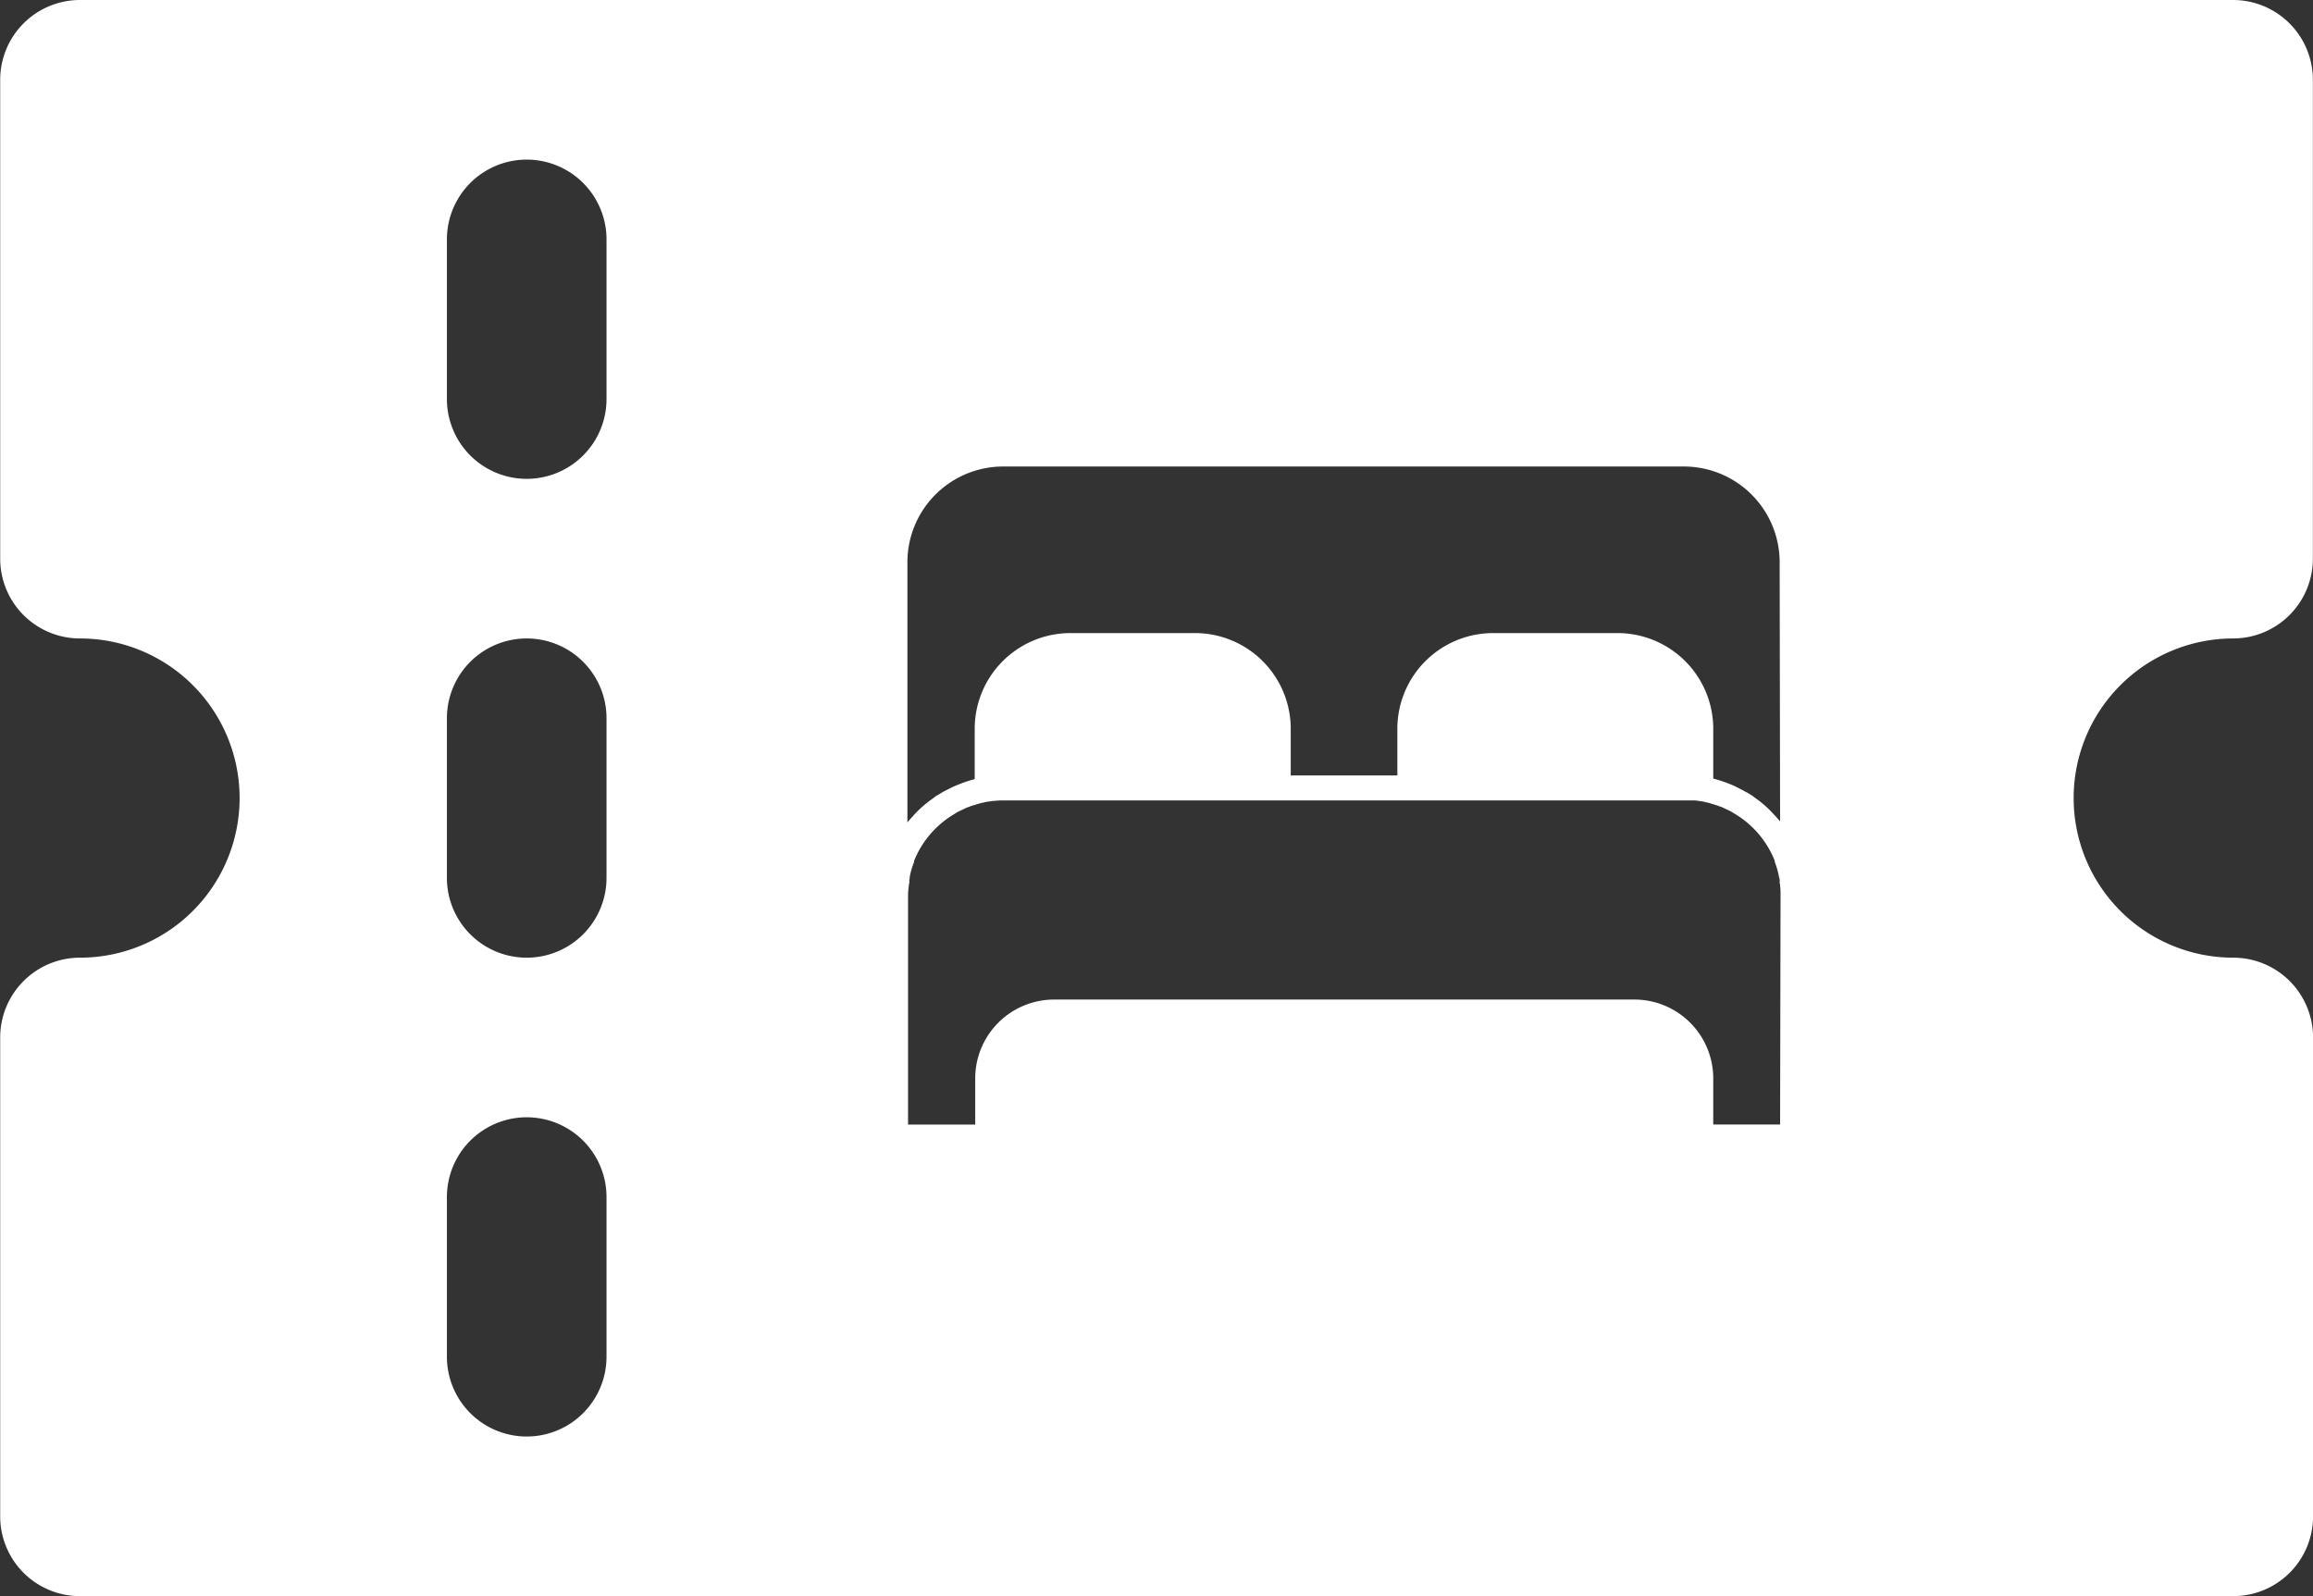 <svg id="ticketHotel" xmlns="http://www.w3.org/2000/svg" width="36.229" height="25" viewBox="0 0 36.229 25">
  <rect x="0" y="0" width="36.229" height="25" fill="#333333" stroke="none"/>
  <path id="Pfad_770" data-name="Pfad 770" d="M179.124,10.04a1.25,1.25,0,0,0,1.25-1.25V1.29a1.25,1.25,0,0,0-1.25-1.25H145.4a1.25,1.25,0,0,0-1.25,1.25v7.5a1.249,1.249,0,0,0,1.25,1.25,2.5,2.5,0,1,1,0,5,1.25,1.25,0,0,0-1.25,1.25v7.5a1.249,1.249,0,0,0,1.25,1.25h33.727a1.25,1.25,0,0,0,1.25-1.25v-7.5a1.25,1.25,0,0,0-1.25-1.25,2.5,2.5,0,1,1,0-5M153.647,21.29a1.25,1.25,0,0,1-2.5,0v-2.5a1.25,1.25,0,1,1,2.5,0Zm0-7.5a1.25,1.25,0,0,1-2.5,0v-2.5a1.25,1.25,0,0,1,2.5,0Zm0-7.5a1.25,1.25,0,0,1-2.5,0V3.79a1.25,1.25,0,0,1,2.5,0Zm18.382,11.363h-1.047v-.74a1.236,1.236,0,0,0-1.248-1.217h-9.07a1.236,1.236,0,0,0-1.242,1.218v.74H158.37v-3.6c0-.043.006-.089.012-.138,0-.019.008-.039.008-.057v-.035a.24.24,0,0,0,.006-.042.6.6,0,0,1,.022-.1.174.174,0,0,1,.01-.036,1.028,1.028,0,0,1,.035-.1.05.05,0,0,1,0-.016c.013-.039.033-.077.049-.113a1.508,1.508,0,0,1,.583-.627l.047-.03.055-.026.077-.037a.235.235,0,0,1,.042-.016c.028-.012.058-.023.1-.034l.039-.012a.708.708,0,0,1,.1-.025.176.176,0,0,1,.04-.01l.112-.016h.019a1.207,1.207,0,0,1,.145-.007H170.7l.113.016a.176.176,0,0,1,.04.01.542.542,0,0,1,.1.025l.039.012a.922.922,0,0,1,.1.034.235.235,0,0,1,.042.016l.077.036.054.027.048.03a1.5,1.5,0,0,1,.582.627,1.039,1.039,0,0,1,.05.113.05.05,0,0,1,0,.016c.015.038.026.072.036.105a.174.174,0,0,1,.009.036.606.606,0,0,1,.022.1.123.123,0,0,1,.011.062.085.085,0,0,0,0,.033.086.086,0,0,1,.006.038,1.046,1.046,0,0,1,.007.141Zm0-4.747c-.017-.022-.036-.041-.052-.06l-.009-.009-.013-.016-.033-.034c-.023-.026-.047-.051-.073-.076a1.655,1.655,0,0,0-.213-.175l-.045-.035-.084-.051H171.5a.846.846,0,0,0-.084-.047l-.072-.037a1.172,1.172,0,0,0-.133-.057.371.371,0,0,0-.044-.017,1.809,1.809,0,0,0-.185-.057v-.8a1.5,1.5,0,0,0-1.512-1.479h-1.926a1.5,1.5,0,0,0-1.51,1.479v.751h-1.67v-.751a1.5,1.5,0,0,0-1.512-1.479h-1.927a1.5,1.5,0,0,0-1.511,1.479v.809c-.057.014-.118.033-.185.057l-.044.017c-.047.019-.092.037-.133.056l-.073.038a.814.814,0,0,0-.095.052l-.083.049-.047.036a1.853,1.853,0,0,0-.213.175c-.038.036-.072.073-.106.111l-.013.014-.023.026-.039.046V8.826a1.5,1.5,0,0,1,1.512-1.479h10.65a1.5,1.5,0,0,1,1.5,1.479Z" transform="translate(-144.147 -0.04)" fill="#fff" fill-rule="evenodd"/>
</svg>
